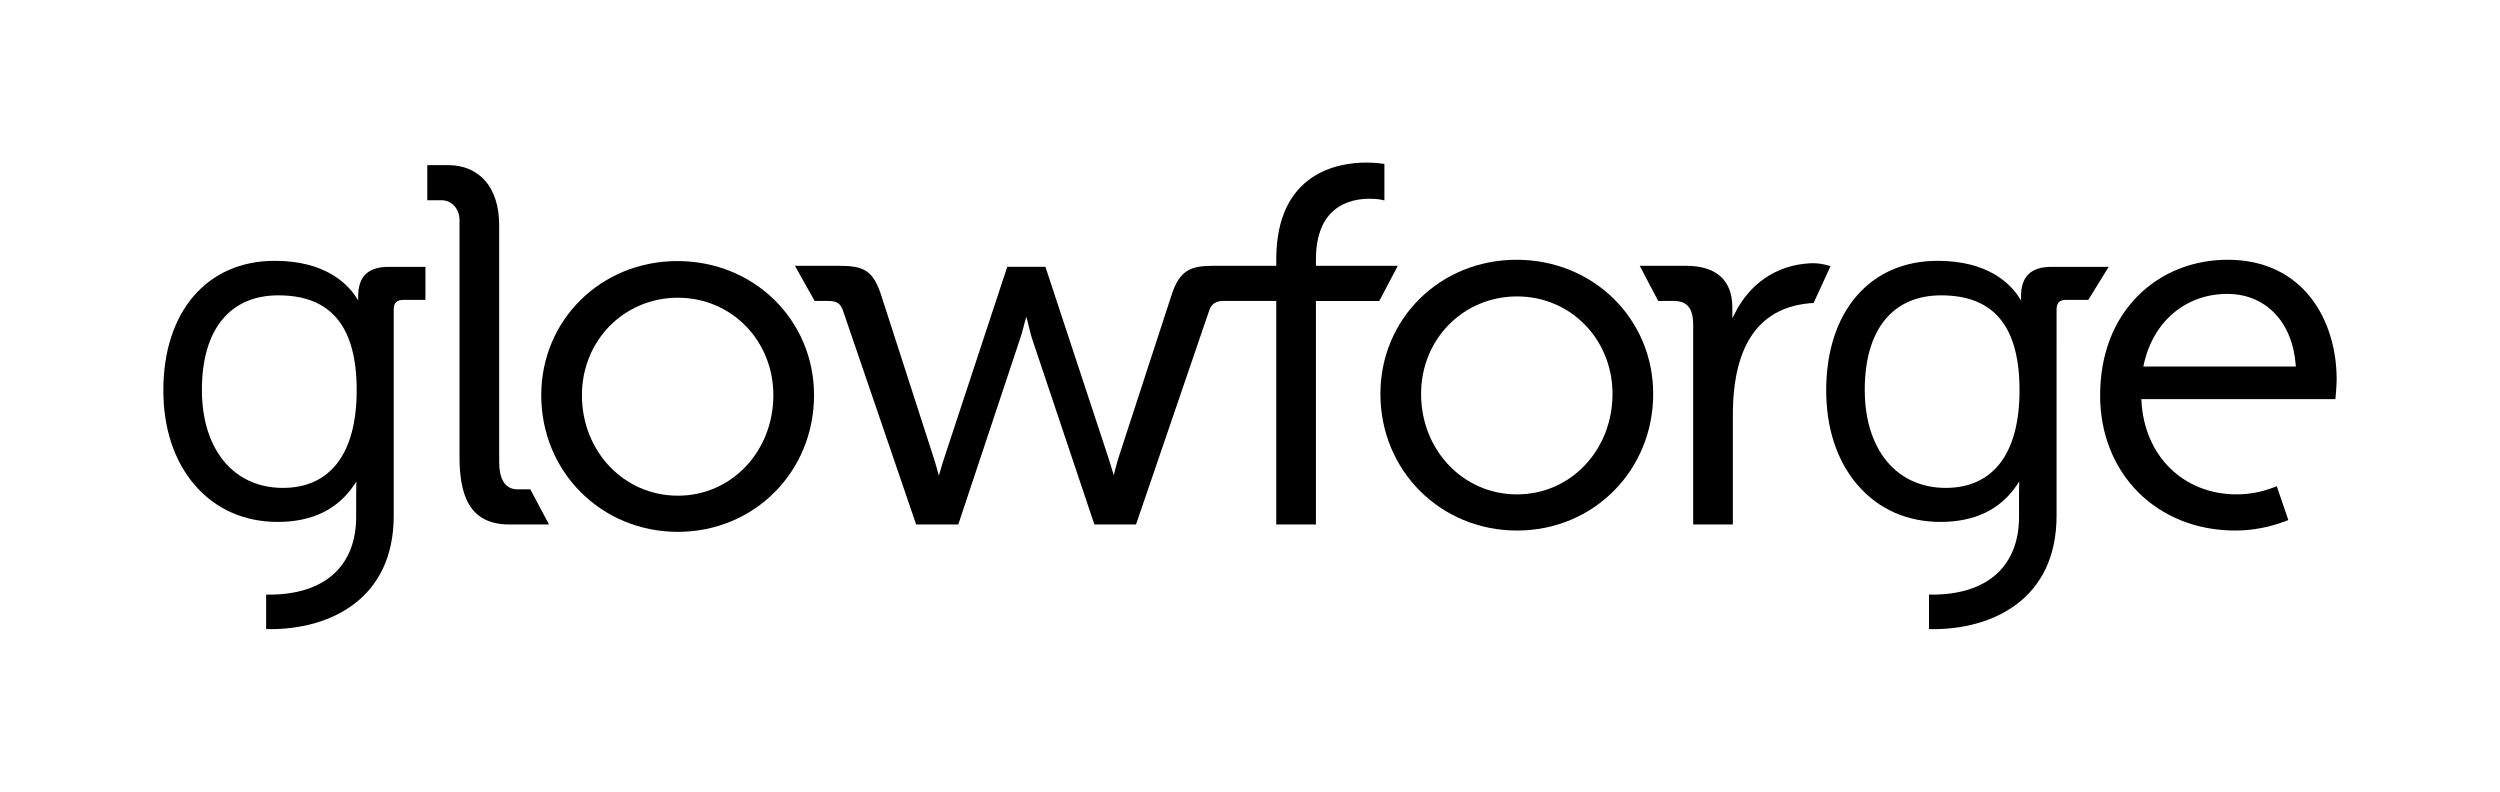 <?xml version="1.0" encoding="utf-8"?>
<!-- Generator: Adobe Illustrator 20.1.0, SVG Export Plug-In . SVG Version: 6.00 Build 0)  -->
<svg version="1.1" id="Layer_1" xmlns="http://www.w3.org/2000/svg" xmlns:xlink="http://www.w3.org/1999/xlink" x="0px" y="0px"
	 viewBox="0 0 331.92 105.12" style="enable-background:new 0 0 331.92 105.12;" xml:space="preserve">
<g>
	<g>
		<path d="M67.627,69.636h5.266L70.408,64.971h-1.68c-1.714,0-2.454-1.417-2.454-3.655
			V29.875c0-4.919-2.561-7.954-6.814-7.954h-2.731v4.666h1.912
			c1.332,0,2.367,1.136,2.367,2.622v31.399
			C61.007,65.74,62.302,69.636,67.627,69.636z"/>
		<path d="M89.935,34.661c-10.136,0-18.075,7.822-18.075,17.808
			c0,10.173,7.969,18.143,18.142,18.143c10.136,0,18.076-7.969,18.076-18.143
			C108.078,42.484,100.108,34.661,89.935,34.661z M90.002,65.812
			c-7.144,0-12.741-5.861-12.741-13.343c0-7.257,5.596-12.941,12.741-12.941
			c7.107,0,12.674,5.685,12.674,12.941C102.676,59.951,97.109,65.812,90.002,65.812z"/>
		<path d="M185.58,35.29h-10.866v-0.842c0-7.014,4.465-8.061,7.126-8.061
			c0.95,0,1.522,0.124,1.527,0.125l0.438,0.096v-4.833l-0.303-0.05
			c-0.087-0.014-0.887-0.138-2.131-0.138c-3.586,0-11.925,1.253-11.925,12.861
			v0.842h-8.314c-3.067,0-4.527,0.555-5.624,3.992l-6.953,21.328
			c-0.183,0.571-0.371,1.241-0.56,1.992l-0.127,0.505l-0.146-0.5
			c-0.224-0.769-0.432-1.442-0.619-2.001l-8.304-25.182h-5.068L125.428,60.604
			c-0.19,0.571-0.405,1.266-0.638,2.067l-0.141,0.485l-0.131-0.488
			c-0.214-0.796-0.42-1.489-0.61-2.059l-6.885-21.324
			c-1.091-3.418-2.362-3.995-5.625-3.995h-5.852l2.609,4.666h1.772
			c1.171,0,1.675,0.327,1.998,1.294l9.709,28.385h5.596l8.237-24.761
			c0.166-0.461,0.322-1.069,0.46-1.605c0.07-0.273,0.135-0.526,0.195-0.733
			l0.139-0.487l0.133,0.489c0.062,0.229,0.131,0.517,0.204,0.824
			c0.12,0.504,0.257,1.075,0.395,1.506l8.305,24.766h5.53l9.71-28.39
			c0.31-0.928,0.87-1.29,1.997-1.29h6.91v29.68h5.268V39.961h8.413
			L185.58,35.29z"/>
		<path d="M201.348,34.488c-10.136,0-18.075,7.822-18.075,17.808
			c0,10.173,7.969,18.143,18.142,18.143c10.136,0,18.076-7.969,18.076-18.143
			C219.491,42.311,211.522,34.488,201.348,34.488z M201.415,65.639
			c-7.144,0-12.741-5.861-12.741-13.343c0-7.257,5.596-12.941,12.741-12.941
			c7.107,0,12.674,5.684,12.674,12.941C214.089,59.778,208.522,65.639,201.415,65.639z
			"/>
		<path d="M240.789,40.224h0l2.245-4.886h-0
			c-0.048-0.017-1.303-0.468-2.764-0.382c-4.42,0.26-7.971,2.664-10,6.767
			l-0.268,0.542v-1.413c0-3.864-2.367-5.563-6.169-5.563h-6.129l2.452,4.666h2.025
			c1.776,0,2.619,0.896,2.619,3.203v26.477h5.268V55.104
			C230.069,45.632,233.676,40.626,240.789,40.224z"/>
		<path d="M273.047,41.066c0-0.842,0.409-1.251,1.251-1.251h2.96l2.708-4.384h-7.606
			c-2.712,0-4.03,1.274-4.03,3.896v0.555l-0.26-0.403
			c-1.17-1.811-4.132-4.85-10.817-4.85c-8.986,0-14.792,6.751-14.792,17.199
			c0,5.041,1.437,9.381,4.156,12.551c2.757,3.215,6.574,4.915,11.038,4.915
			c4.557,0,7.979-1.669,10.169-4.959l0.273-0.41l-0.014,0.492
			c-0.01,0.372-0.019,0.802-0.019,1.247v2.942c0,6.572-4.208,10.342-11.545,10.342
			l-0.408-0.007v4.578l0.217,0.003c0.047,0.001,0.094,0.002,0.14,0.005
			c0.062,0.002,0.123,0.005,0.184,0.005c7.926,0,16.396-3.956,16.396-15.06
			V41.066z M258.322,64.777c-6.526,0-10.743-5.109-10.743-13.016
			c0-7.974,3.697-12.548,10.142-12.548c7.004,0,10.408,4.126,10.408,12.615
			C268.129,60.179,264.646,64.777,258.322,64.777z"/>
		<path d="M35.694,83.528c0.061,0.002,0.122,0.005,0.184,0.005
			c7.927,0,16.396-3.956,16.396-15.06V41.066c0-0.842,0.409-1.251,1.251-1.251
			h2.96v-4.384h-4.899c-2.712,0-4.03,1.274-4.03,3.896v0.554l-0.26-0.403
			c-1.17-1.811-4.132-4.849-10.817-4.849c-8.986,0-14.792,6.751-14.792,17.199
			c0,5.041,1.437,9.381,4.156,12.551c2.757,3.215,6.574,4.915,11.037,4.915
			c4.557,0,7.979-1.669,10.169-4.959l0.273-0.41l-0.014,0.492
			c-0.01,0.372-0.019,0.802-0.019,1.247v2.942c0,6.572-4.208,10.342-11.545,10.342
			l-0.407-0.007v4.578l0.217,0.003C35.6,83.523,35.647,83.525,35.694,83.528z
			 M37.548,64.777c-6.526,0-10.743-5.109-10.743-13.016
			c0-7.974,3.697-12.548,10.142-12.548c7.004,0,10.409,4.126,10.409,12.615
			C47.356,60.179,43.873,64.777,37.548,64.777z"/>
		<path d="M295.768,34.488c-4.618,0-8.854,1.702-11.929,4.794
			c-3.277,3.296-5.01,7.865-5.01,13.214c0,10.397,7.545,17.942,17.941,17.942
			c2.271,0,4.532-0.426,6.722-1.265l0.325-0.125l-1.535-4.494l-0.351,0.137
			c-1.616,0.629-3.285,0.947-4.961,0.947c-7.112,0-12.317-5.14-12.658-12.5
			l-0.007-0.148h25.762l0.031-0.342c0.022-0.251,0.134-1.542,0.134-2.291
			C310.233,42.459,305.76,34.488,295.768,34.488z M284.568,48.66l0.036-0.17
			c1.203-5.752,5.558-9.468,11.097-9.468c5.115,0,8.688,3.724,9.103,9.487
			l0.011,0.152H284.568z"/>
	</g>
</g>
</svg>
